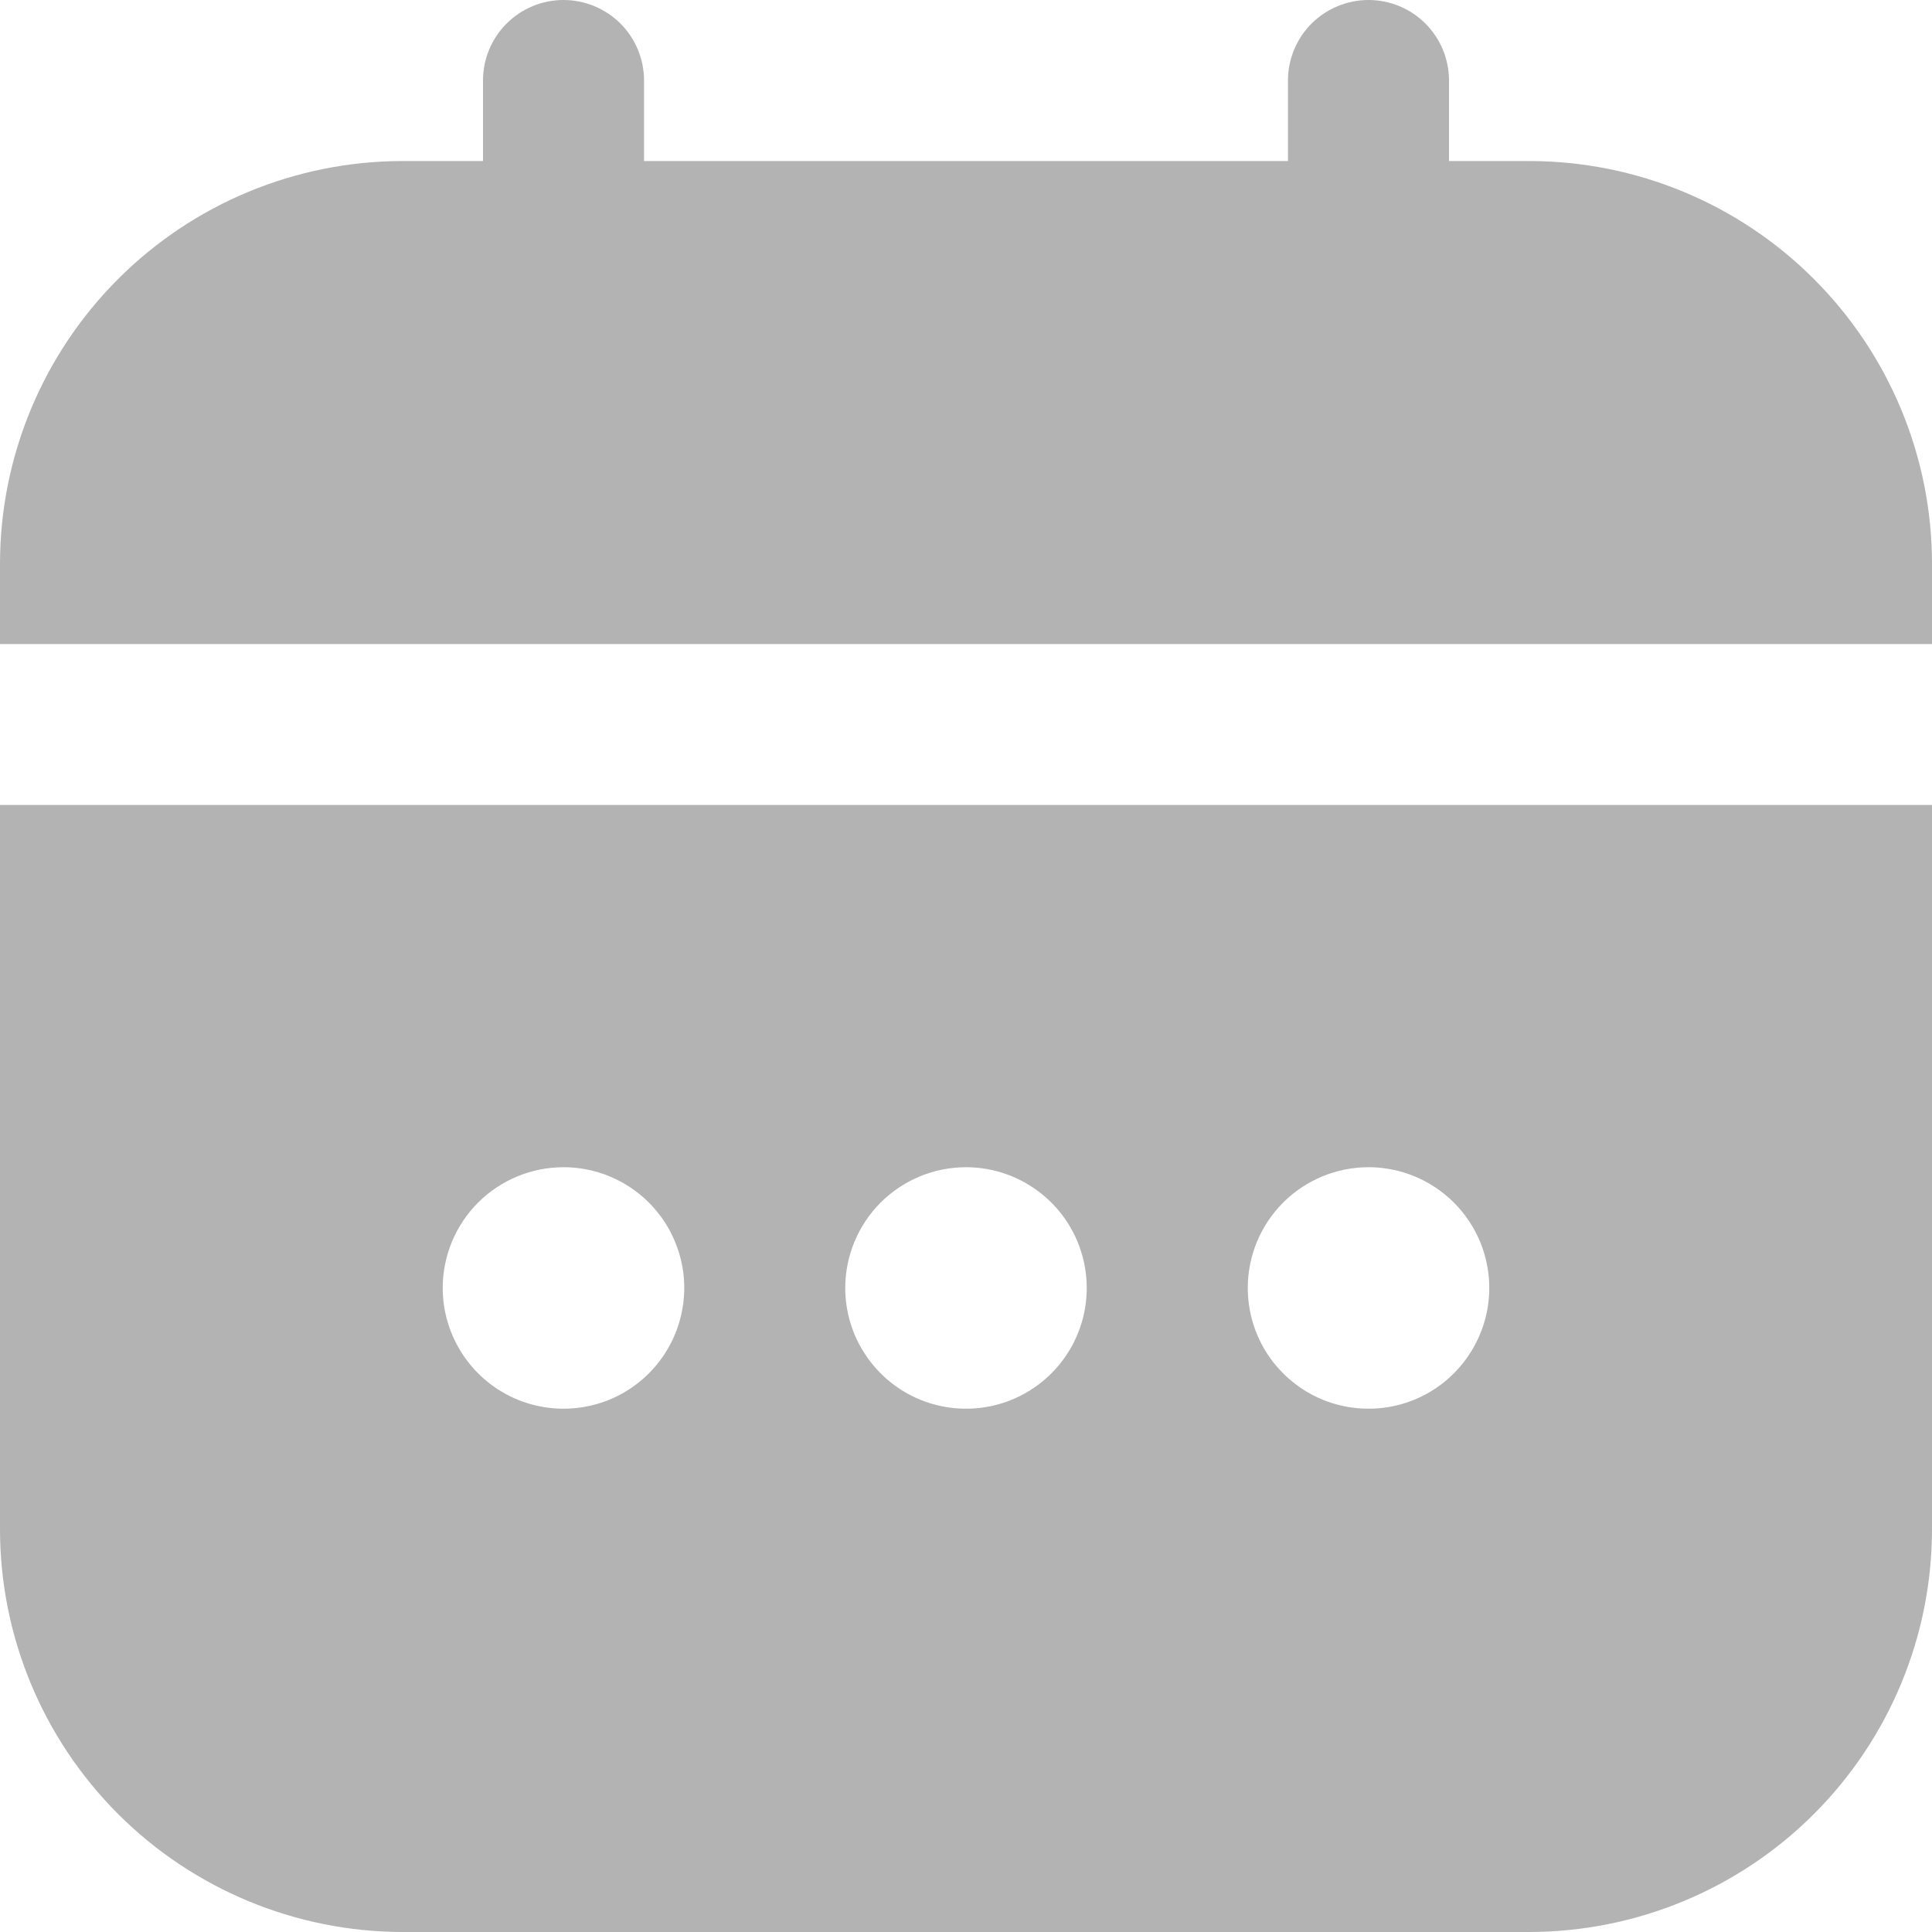 <svg width="20" height="20" viewBox="0 0 20 20" fill="none" xmlns="http://www.w3.org/2000/svg">
<g clip-path="url(#clip0_571_1413)">
<path d="M0 15.833C0.001 16.938 0.441 17.997 1.222 18.778C2.003 19.559 3.062 19.998 4.167 20H15.833C16.938 19.998 17.997 19.559 18.778 18.778C19.559 17.997 19.999 16.938 20 15.833V8.333H0V15.833ZM14.167 12.083C14.414 12.083 14.656 12.156 14.861 12.294C15.067 12.431 15.227 12.626 15.322 12.855C15.416 13.083 15.441 13.334 15.393 13.577C15.344 13.819 15.225 14.042 15.05 14.217C14.876 14.392 14.653 14.511 14.411 14.559C14.168 14.607 13.917 14.582 13.688 14.488C13.46 14.393 13.265 14.233 13.127 14.027C12.99 13.822 12.917 13.58 12.917 13.333C12.917 13.002 13.048 12.684 13.283 12.449C13.517 12.215 13.835 12.083 14.167 12.083ZM10 12.083C10.247 12.083 10.489 12.156 10.694 12.294C10.9 12.431 11.06 12.626 11.155 12.855C11.249 13.083 11.274 13.334 11.226 13.577C11.178 13.819 11.059 14.042 10.884 14.217C10.709 14.392 10.486 14.511 10.244 14.559C10.001 14.607 9.75 14.582 9.522 14.488C9.293 14.393 9.098 14.233 8.961 14.027C8.823 13.822 8.75 13.58 8.75 13.333C8.75 13.002 8.882 12.684 9.116 12.449C9.351 12.215 9.668 12.083 10 12.083ZM5.833 12.083C6.081 12.083 6.322 12.156 6.528 12.294C6.733 12.431 6.894 12.626 6.988 12.855C7.083 13.083 7.108 13.334 7.059 13.577C7.011 13.819 6.892 14.042 6.717 14.217C6.542 14.392 6.32 14.511 6.077 14.559C5.835 14.607 5.583 14.582 5.355 14.488C5.127 14.393 4.931 14.233 4.794 14.027C4.657 13.822 4.583 13.58 4.583 13.333C4.583 13.002 4.715 12.684 4.949 12.449C5.184 12.215 5.502 12.083 5.833 12.083Z" fill="black" fill-opacity="0.3"/>
<path d="M15.833 1.667H15V0.833C15 0.612 14.912 0.4 14.756 0.244C14.6 0.088 14.388 0 14.167 0C13.946 0 13.734 0.088 13.577 0.244C13.421 0.4 13.333 0.612 13.333 0.833V1.667H6.667V0.833C6.667 0.612 6.579 0.4 6.423 0.244C6.266 0.088 6.054 0 5.833 0C5.612 0 5.4 0.088 5.244 0.244C5.088 0.4 5 0.612 5 0.833V1.667H4.167C3.062 1.668 2.003 2.107 1.222 2.889C0.441 3.67 0.001 4.729 0 5.833L0 6.667H20V5.833C19.999 4.729 19.559 3.67 18.778 2.889C17.997 2.107 16.938 1.668 15.833 1.667Z" fill="black" fill-opacity="0.3"/>
</g>
<defs>
<clipPath id="clip0_571_1413">
<rect width="20" height="20" fill="white"/>
</clipPath>
</defs>
</svg>

